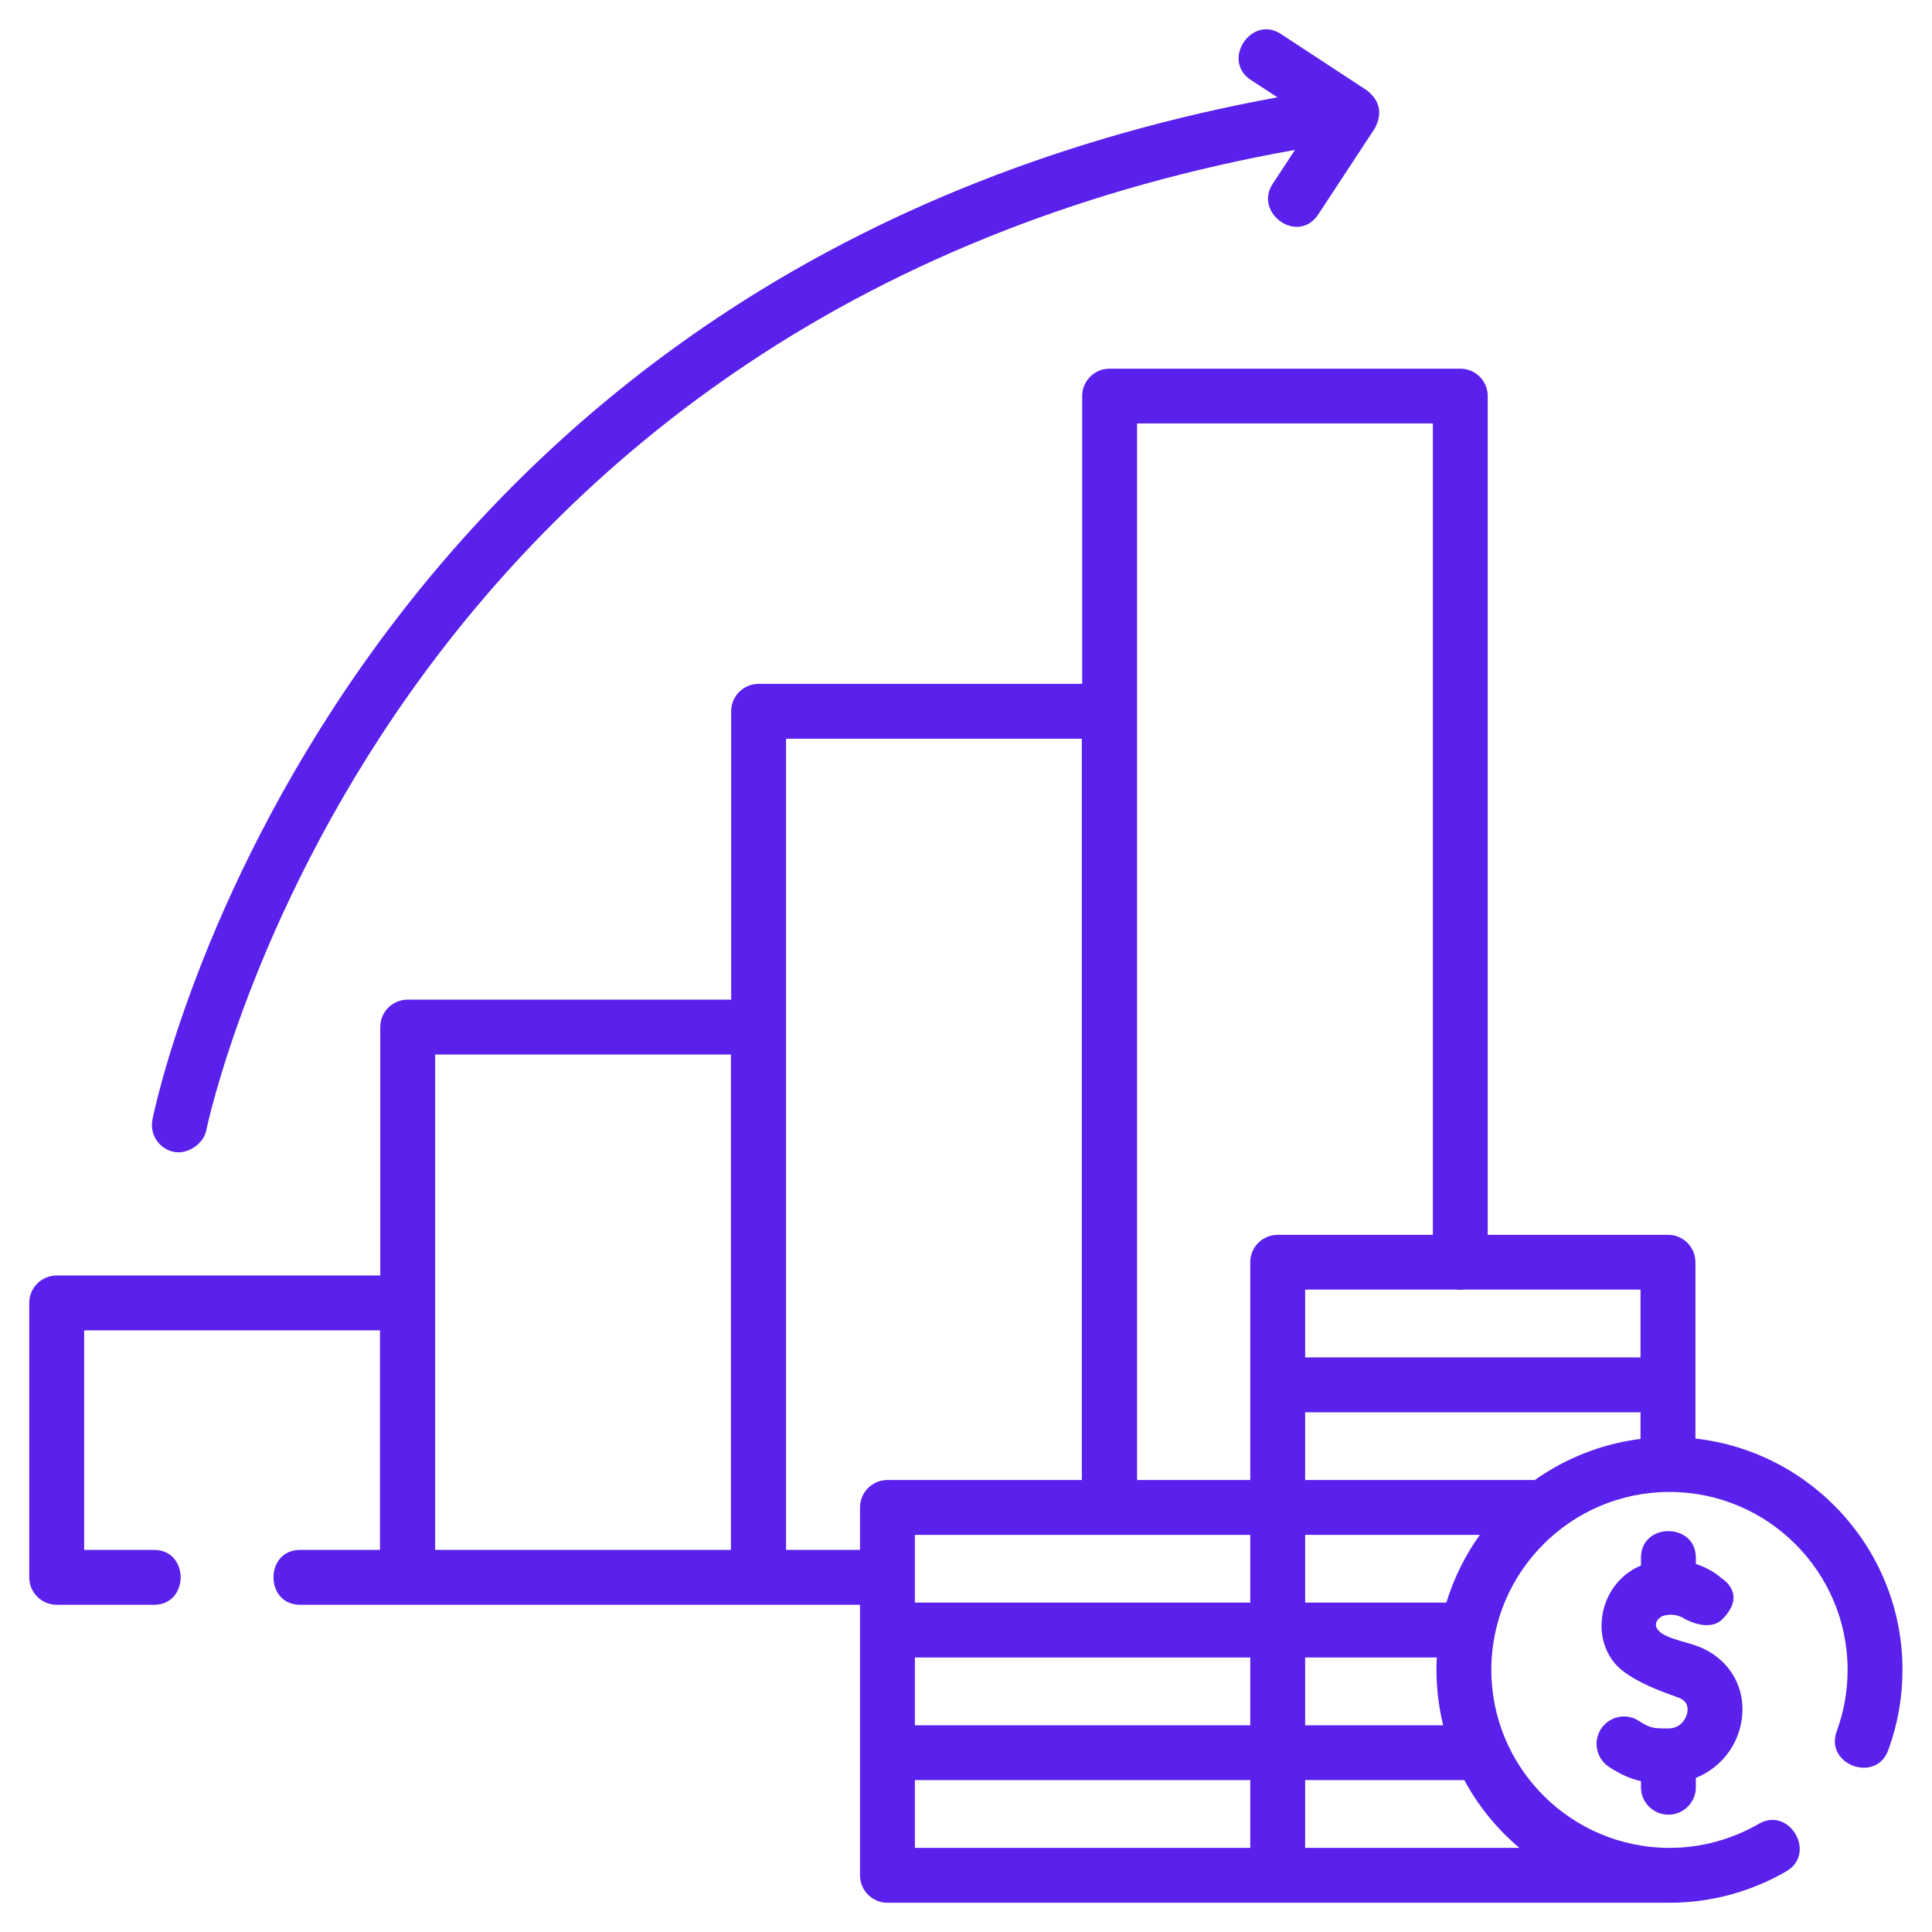 <svg width="22" height="22" viewBox="0 0 22 22" fill="none" xmlns="http://www.w3.org/2000/svg">
<g clip-path="url(#clip0_306_1850)">
<path d="M1.981 13.117C2.135 13.148 2.317 13.027 2.349 12.872C2.353 12.848 2.848 10.467 4.658 7.906C5.717 6.408 7.014 5.142 8.512 4.142C10.309 2.942 12.405 2.124 14.746 1.707L14.491 2.096C14.276 2.423 14.78 2.794 15.013 2.439L15.655 1.462C15.745 1.292 15.715 1.148 15.565 1.029L14.586 0.387C14.248 0.166 13.905 0.689 14.243 0.91L14.546 1.108C12.15 1.547 10 2.394 8.15 3.632C6.587 4.678 5.235 6.003 4.132 7.568C2.254 10.235 1.756 12.648 1.736 12.749C1.702 12.919 1.812 13.083 1.981 13.117Z" fill="#5A21EC"/>
<path d="M19.306 16.381V14.373C19.306 14.2 19.166 14.061 18.994 14.061H16.941V4.51C16.941 4.337 16.801 4.198 16.628 4.198H12.635C12.463 4.198 12.323 4.337 12.323 4.51V7.787H8.639C8.466 7.787 8.326 7.927 8.326 8.099V11.383H4.642C4.47 11.383 4.33 11.523 4.33 11.695V14.524H0.646C0.473 14.524 0.333 14.664 0.333 14.836V17.962C0.333 18.134 0.473 18.274 0.646 18.274H1.754C2.158 18.274 2.158 17.649 1.754 17.649H0.958V15.149H4.327V17.649H3.417C3.013 17.649 3.013 18.274 3.417 18.274H9.793V21.354C9.793 21.527 9.933 21.667 10.106 21.667H18.994C18.996 21.667 18.997 21.666 18.999 21.666C19.003 21.666 19.007 21.667 19.011 21.667C19.478 21.667 19.938 21.543 20.341 21.309C20.691 21.106 20.377 20.566 20.028 20.768C19.719 20.947 19.368 21.042 19.011 21.042C17.892 21.042 16.982 20.133 16.982 19.015C16.982 17.898 17.892 16.989 19.011 16.989C20.129 16.989 21.039 17.898 21.039 19.015C21.039 19.256 20.997 19.491 20.915 19.715C20.775 20.094 21.362 20.31 21.501 19.931C21.609 19.638 21.664 19.33 21.664 19.015C21.664 17.654 20.631 16.529 19.306 16.381ZM17.478 16.853H14.862V16.082H18.681V16.385C18.237 16.441 17.827 16.606 17.478 16.853ZM14.237 17.478V18.249H10.418V17.478H14.237ZM10.418 18.874H14.237V19.646H10.418V18.874ZM14.862 18.874H16.361C16.347 19.13 16.373 19.398 16.433 19.646H14.862V18.874ZM16.47 18.249H14.862V17.478H16.851C16.685 17.71 16.555 17.97 16.47 18.249ZM18.681 15.457H14.862V14.685H16.588C16.601 14.687 16.615 14.688 16.628 14.688C16.642 14.688 16.655 14.687 16.669 14.685H18.681V15.457H18.681ZM16.316 4.822V14.061H14.55C14.377 14.061 14.237 14.2 14.237 14.373V15.769V16.853H12.948V4.822H16.316ZM8.323 17.649H4.955V12.008H8.323V17.649ZM8.951 17.649V8.412H12.319V16.853H10.106C9.933 16.853 9.793 16.993 9.793 17.166V17.649H8.951V17.649ZM14.237 21.042H10.418V20.27H14.237V21.042ZM14.862 21.042V20.27H16.674C16.833 20.566 17.047 20.827 17.302 21.042H14.862Z" fill="#5A21EC"/>
<path d="M18.999 20.664C19.171 20.664 19.311 20.524 19.311 20.352V20.245C19.578 20.138 19.78 19.9 19.83 19.602C19.895 19.218 19.687 18.871 19.313 18.739C19.156 18.684 18.915 18.646 18.864 18.535C18.839 18.48 18.877 18.431 18.931 18.402C19.081 18.357 19.176 18.429 19.187 18.438C19.182 18.434 19.18 18.432 19.18 18.432C19.18 18.432 19.456 18.595 19.613 18.438C19.904 18.146 19.603 17.972 19.603 17.972C19.544 17.917 19.442 17.852 19.311 17.809V17.738C19.311 17.334 18.686 17.334 18.686 17.738V17.827C18.462 17.919 18.297 18.123 18.25 18.373C18.202 18.628 18.288 18.878 18.474 19.023C18.642 19.155 18.877 19.248 19.105 19.328C19.161 19.348 19.232 19.387 19.214 19.498C19.202 19.566 19.144 19.681 18.997 19.682C18.824 19.683 18.787 19.677 18.664 19.597C18.519 19.502 18.326 19.543 18.231 19.687C18.137 19.832 18.178 20.025 18.322 20.12C18.459 20.209 18.57 20.257 18.686 20.282V20.352C18.686 20.524 18.826 20.664 18.999 20.664Z" fill="#5A21EC"/>
</g>
<defs>
<clipPath id="clip0_306_1850">
<rect width="21.333" height="21.333" fill="white" transform="translate(0.333 0.333)"/>
</clipPath>
</defs>
</svg>
